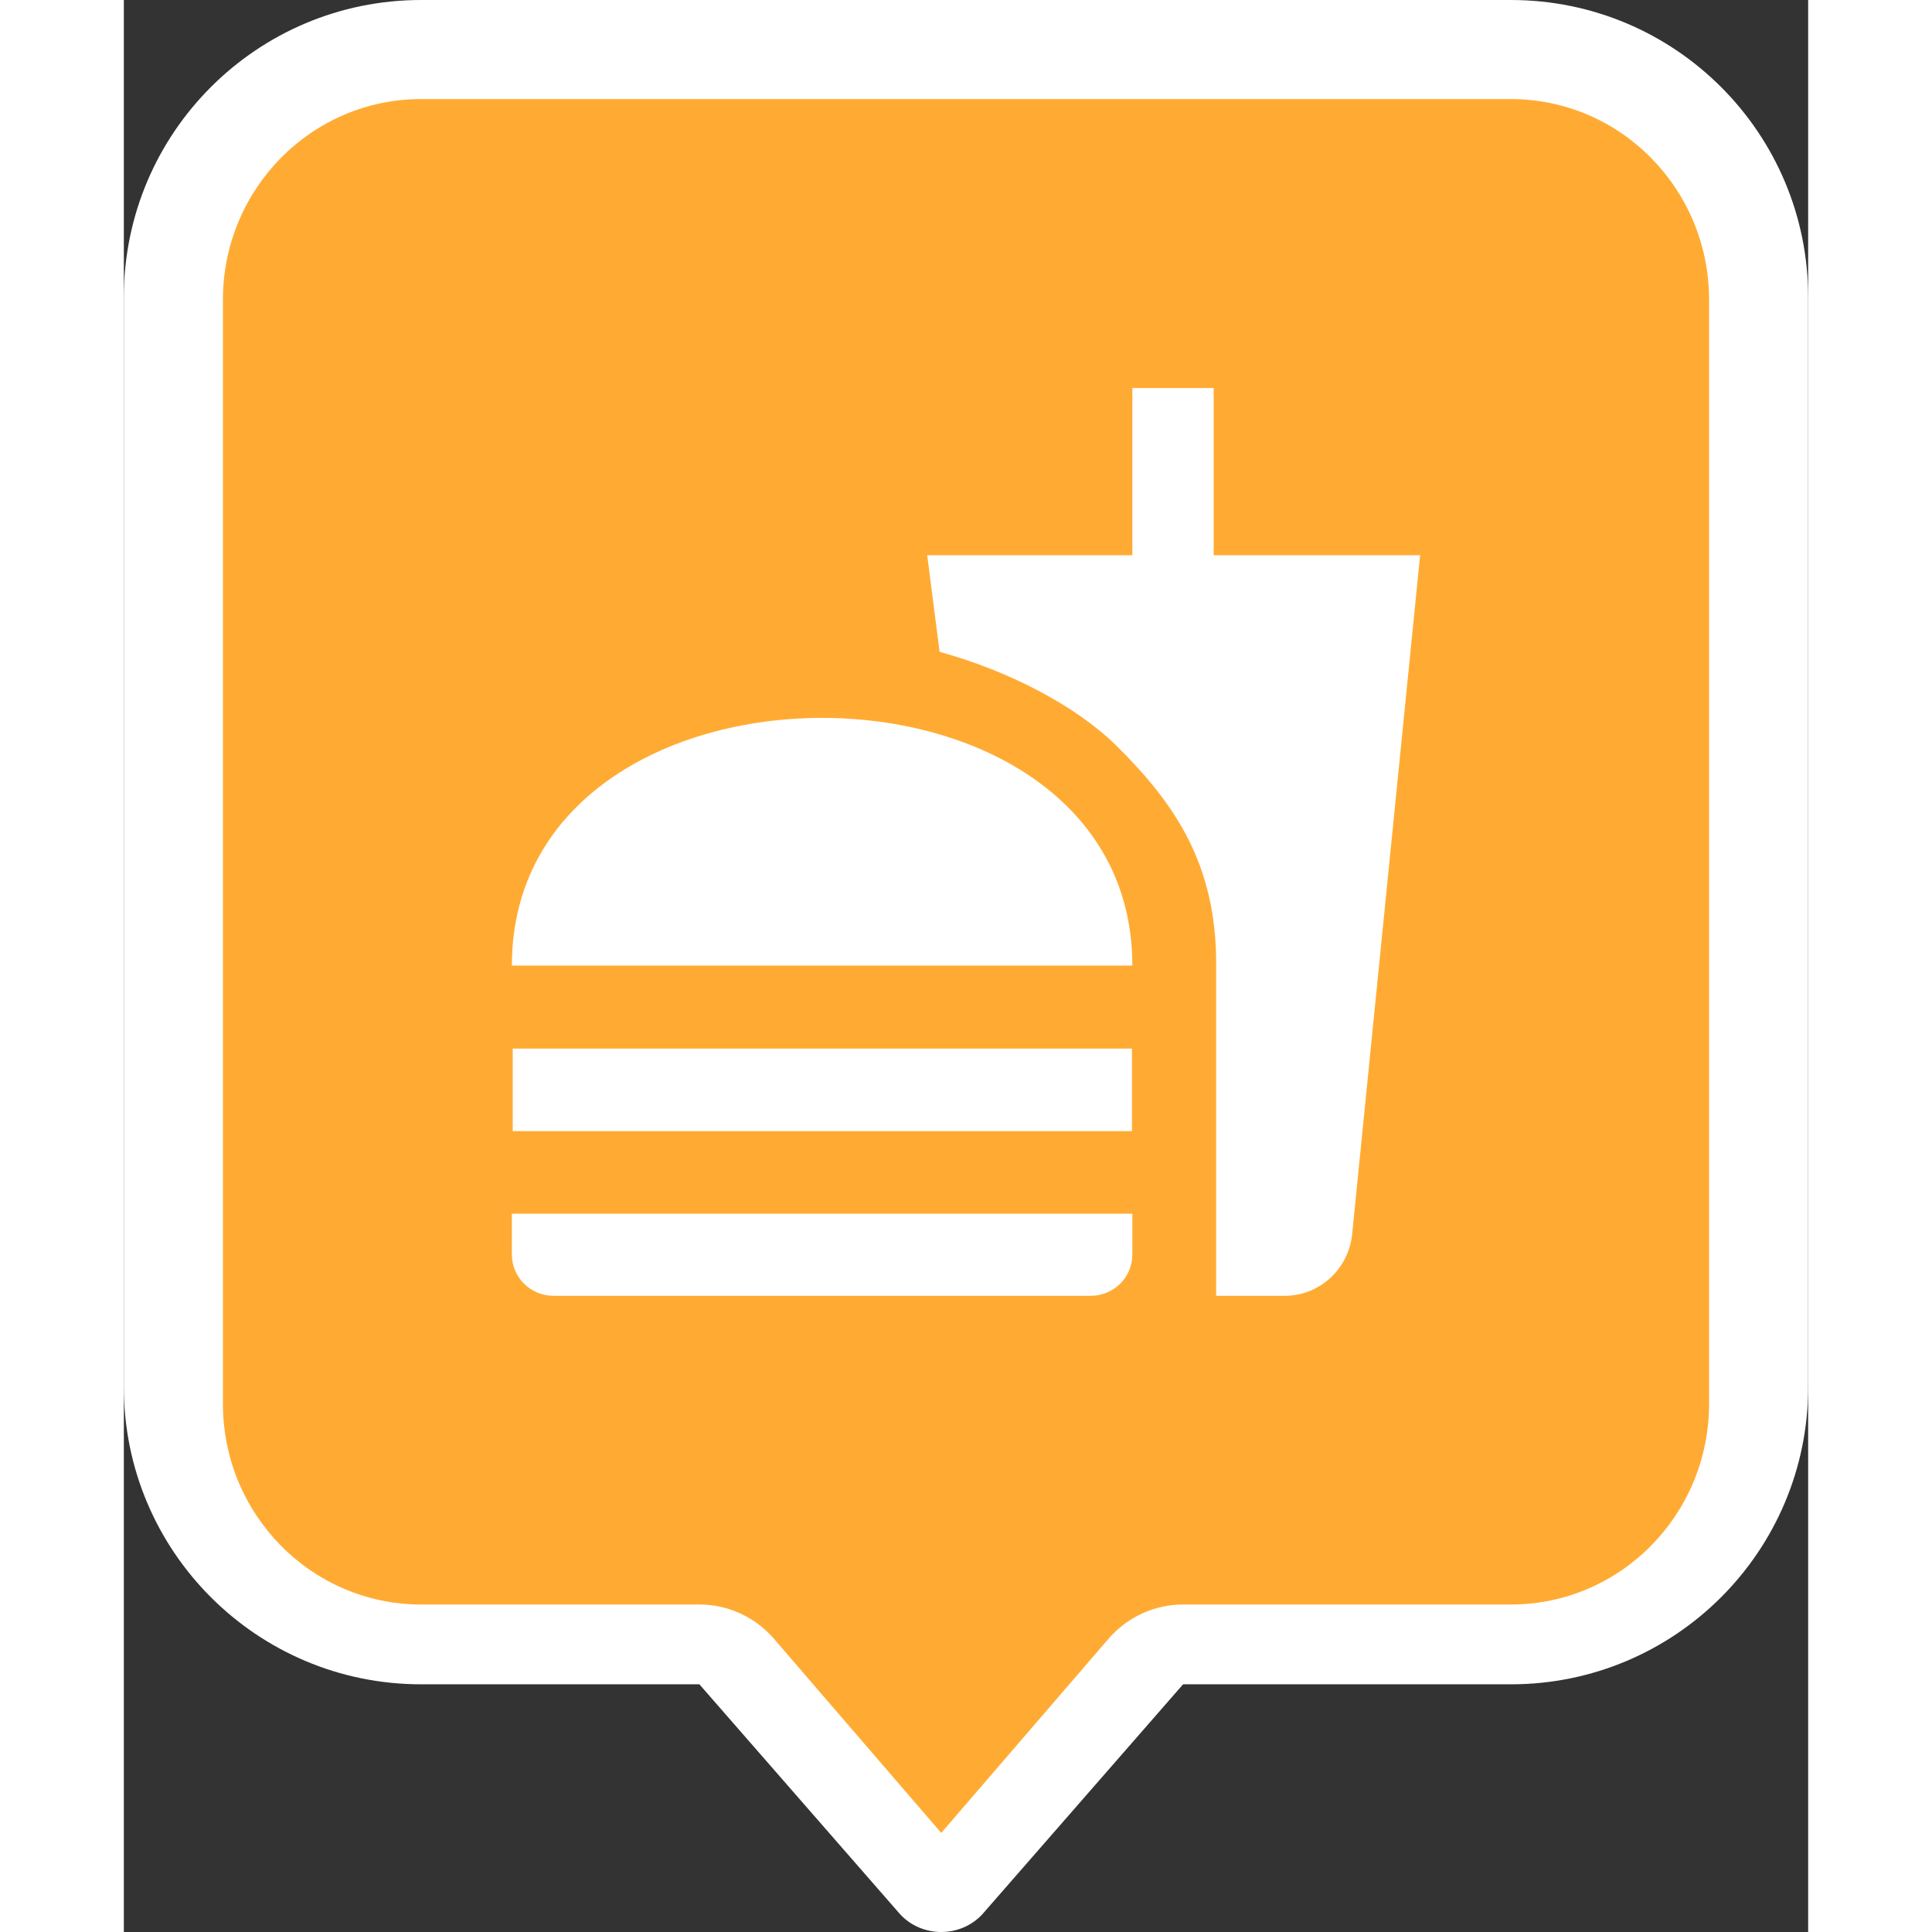 <svg width="34" height="34" viewBox="0 0 34 39" fill="none" xmlns="http://www.w3.org/2000/svg">
<rect x="0" y="0" width="34" height="39" fill="#333333" stroke="none"/>
<path fill-rule="evenodd" clip-rule="evenodd" d="M6 0C2.686 0 0 2.686 0 6V28C0 31.314 2.686 34 6 34H11.618L15.672 38.644C15.776 38.756 15.904 38.846 16.046 38.907C16.189 38.968 16.344 39 16.5 39C16.656 39 16.811 38.968 16.954 38.907C17.096 38.846 17.224 38.756 17.328 38.644L21.382 34H28C31.314 34 34 31.314 34 28V6C34 2.686 31.314 0 28 0H6Z" fill="white"/>
<path fill-rule="evenodd" clip-rule="evenodd" d="M13.125 33.083C12.745 32.642 12.196 32.389 11.618 32.389H6C3.791 32.389 2 30.575 2 28.337V6.052C2 3.814 3.791 2 6 2H28C30.209 2 32 3.814 32 6.052V28.337C32 30.575 30.209 32.389 28 32.389H21.382C20.804 32.389 20.255 32.642 19.875 33.083L16.5 37L13.125 33.083Z" fill="#FFAB33"/>
<g clip-path="url(#clip0_17_233)">
<path d="M22.05 26.158H23.433C24.133 26.158 24.708 25.625 24.792 24.942L26.167 11.208H22V7.833H20.358V11.208H16.217L16.467 13.158C17.892 13.55 19.225 14.258 20.025 15.042C21.225 16.225 22.05 17.45 22.05 19.45V26.158ZM7.833 25.325V24.5H20.358V25.325C20.358 25.783 19.983 26.158 19.517 26.158H8.675C8.208 26.158 7.833 25.783 7.833 25.325ZM20.358 19.492C20.358 12.825 7.833 12.825 7.833 19.492H20.358ZM7.85 21.167H20.35V22.833H7.85V21.167Z" fill="white"/>
</g>
<defs>
<clipPath id="clip0_17_233">
<rect width="20" height="20" fill="white" transform="translate(7 7)"/>
</clipPath>
</defs>
</svg>
